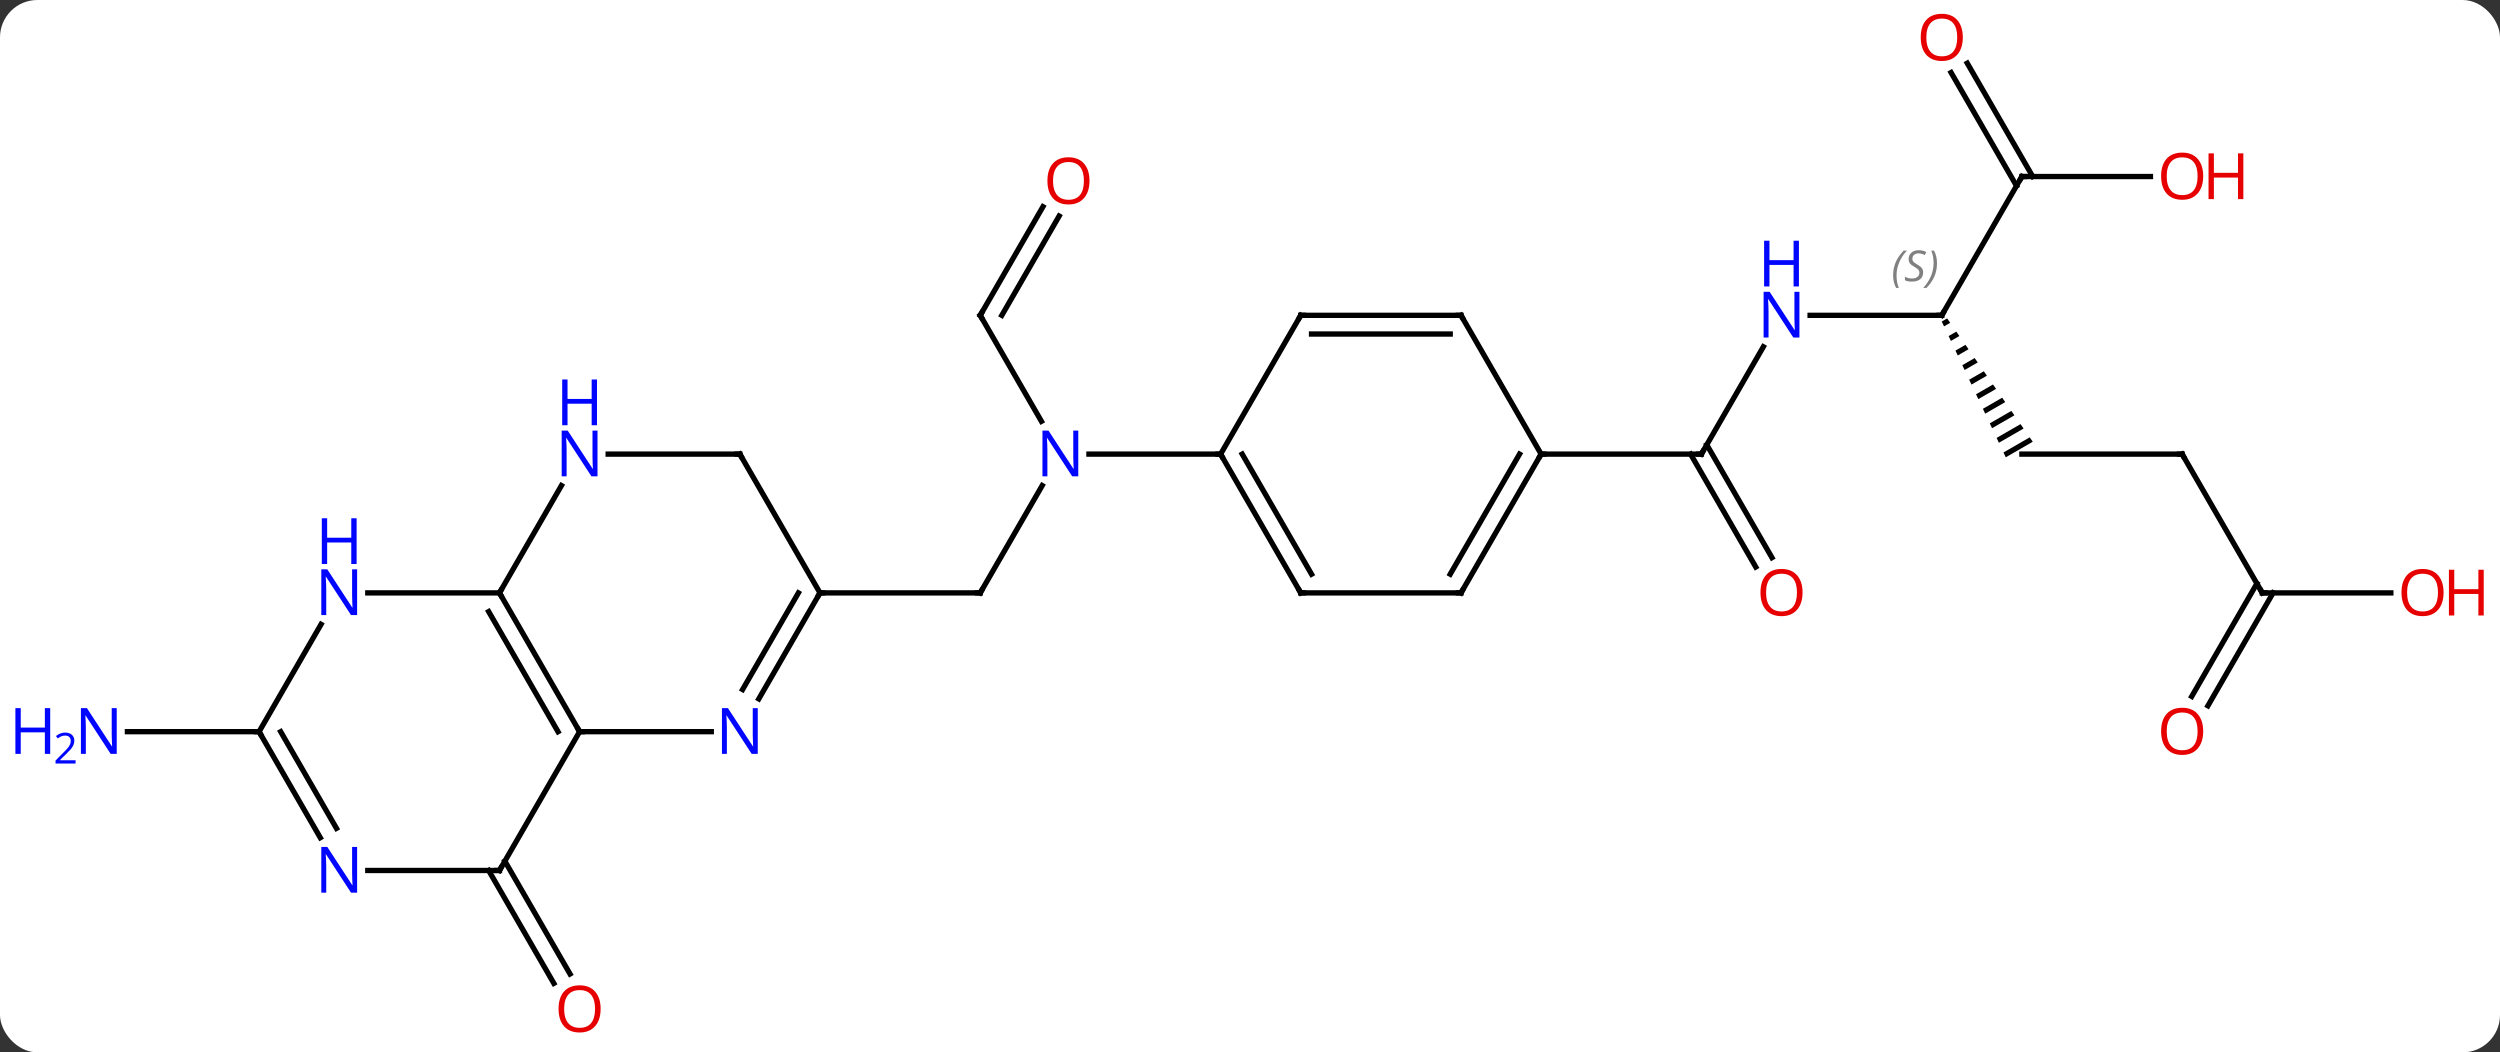 <svg width="468" viewBox="0 0 468 197" style="fill-opacity:1; color-rendering:auto; color-interpolation:auto; text-rendering:auto; stroke:black; stroke-linecap:square; stroke-miterlimit:10; shape-rendering:auto; stroke-opacity:1; fill:black; stroke-dasharray:none; font-weight:normal; stroke-width:1; font-family:'Open Sans'; font-style:normal; stroke-linejoin:miter; font-size:12; stroke-dashoffset:0; image-rendering:auto;" height="197" class="cas-substance-image" xmlns:xlink="http://www.w3.org/1999/xlink" xmlns="http://www.w3.org/2000/svg"><rect x="0" y="0" width="468" height="197" fill="#333333" stroke="none"/><svg class="cas-substance-single-component"><rect y="0" x="0" width="468" stroke="none" ry="7" rx="7" height="197" fill="white" class="cas-substance-group"/><svg y="0" x="0" width="468" viewBox="0 0 468 197" style="fill:black;" height="197" class="cas-substance-single-component-image"><svg><g><g transform="translate(236,98)" style="text-rendering:geometricPrecision; color-rendering:optimizeQuality; color-interpolation:linearRGB; stroke-linecap:butt; image-rendering:optimizeQuality;"><line y2="63.203" y1="84.33" x2="-141.49" x1="-129.291" style="fill:none;"/><line y2="64.953" y1="86.08" x2="-144.521" x1="-132.322" style="fill:none;"/><line y2="-7.102" y1="12.99" x2="-40.9" x1="-52.5" style="fill:none;"/><line y2="12.99" y1="12.99" x2="-82.5" x1="-52.5" style="fill:none;"/><line y2="-38.97" y1="-19.128" x2="-52.5" x1="-41.044" style="fill:none;"/><line y2="-12.99" y1="-12.99" x2="-7.5" x1="-32.148" style="fill:none;"/><line y2="-59.305" y1="-38.97" x2="-40.761" x1="-52.5" style="fill:none;"/><line y2="-57.555" y1="-38.97" x2="-37.73" x1="-48.459" style="fill:none;"/><line y2="38.97" y1="38.97" x2="-187.5" x1="-212.148" style="fill:none;"/><line y2="-33.082" y1="-12.99" x2="94.1" x1="82.5" style="fill:none;"/><line y2="8.137" y1="-12.99" x2="92.677" x1="80.479" style="fill:none;"/><line y2="6.387" y1="-14.74" x2="95.709" x1="83.51" style="fill:none;"/><line y2="-12.99" y1="-12.99" x2="52.5" x1="82.5" style="fill:none;"/><line y2="-38.97" y1="-38.97" x2="127.5" x1="102.852" style="fill:none;"/><path style="stroke:none;" d="M128.505 -38.395 L127.495 -37.813 L127.923 -36.905 L127.923 -36.905 L129.078 -37.571 L128.505 -38.395 ZM130.222 -35.922 L128.779 -35.089 L129.207 -34.181 L130.795 -35.097 L130.222 -35.922 ZM131.94 -33.448 L130.062 -32.365 L130.49 -31.457 L132.512 -32.623 L131.94 -33.448 ZM133.657 -30.974 L131.346 -29.641 L131.774 -28.733 L131.774 -28.733 L134.229 -30.149 L133.657 -30.974 ZM135.374 -28.5 L132.63 -26.918 L133.058 -26.01 L135.946 -27.675 L135.946 -27.675 L135.374 -28.5 ZM137.091 -26.026 L133.914 -24.194 L134.342 -23.286 L137.663 -25.201 L137.663 -25.201 L137.091 -26.026 ZM138.808 -23.552 L135.198 -21.47 L135.626 -20.562 L139.381 -22.727 L138.808 -23.552 ZM140.525 -21.078 L136.482 -18.746 L136.91 -17.838 L141.098 -20.253 L140.525 -21.078 ZM142.242 -18.604 L137.766 -16.023 L138.194 -15.114 L142.815 -17.779 L142.242 -18.604 ZM143.96 -16.13 L139.049 -13.299 L139.477 -12.391 L144.532 -15.306 L143.96 -16.13 Z"/><line y2="-64.953" y1="-38.97" x2="142.5" x1="127.5" style="fill:none;"/><line y2="-12.99" y1="-12.99" x2="172.5" x1="142.5" style="fill:none;"/><line y2="-64.953" y1="-64.953" x2="166.562" x1="142.5" style="fill:none;"/><line y2="-86.172" y1="-64.953" x2="132.269" x1="144.521" style="fill:none;"/><line y2="-84.422" y1="-63.203" x2="129.238" x1="141.49" style="fill:none;"/><line y2="12.99" y1="-12.99" x2="187.5" x1="172.5" style="fill:none;"/><line y2="12.99" y1="12.99" x2="211.562" x1="187.5" style="fill:none;"/><line y2="32.373" y1="11.24" x2="174.288" x1="186.49" style="fill:none;"/><line y2="34.123" y1="12.99" x2="177.319" x1="189.521" style="fill:none;"/><line y2="12.99" y1="38.97" x2="-142.5" x1="-127.5" style="fill:none;"/><line y2="16.49" y1="38.97" x2="-144.521" x1="-131.542" style="fill:none;"/><line y2="38.97" y1="38.97" x2="-102.852" x1="-127.5" style="fill:none;"/><line y2="64.953" y1="38.97" x2="-142.5" x1="-127.5" style="fill:none;"/><line y2="-7.102" y1="12.99" x2="-130.9" x1="-142.5" style="fill:none;"/><line y2="12.99" y1="12.99" x2="-167.148" x1="-142.5" style="fill:none;"/><line y2="12.99" y1="32.832" x2="-82.5" x1="-93.956" style="fill:none;"/><line y2="12.99" y1="31.082" x2="-86.541" x1="-96.987" style="fill:none;"/><line y2="64.953" y1="64.953" x2="-167.148" x1="-142.5" style="fill:none;"/><line y2="-12.99" y1="-12.99" x2="-97.5" x1="-122.148" style="fill:none;"/><line y2="38.97" y1="18.878" x2="-187.5" x1="-175.9" style="fill:none;"/><line y2="-12.99" y1="12.99" x2="-97.5" x1="-82.5" style="fill:none;"/><line y2="38.97" y1="58.815" x2="-187.5" x1="-176.044" style="fill:none;"/><line y2="38.97" y1="57.065" x2="-183.458" x1="-173.012" style="fill:none;"/><line y2="12.99" y1="-12.99" x2="7.5" x1="-7.5" style="fill:none;"/><line y2="9.49" y1="-12.99" x2="9.521" x1="-3.458" style="fill:none;"/><line y2="-38.97" y1="-12.99" x2="7.5" x1="-7.5" style="fill:none;"/><line y2="12.99" y1="12.99" x2="37.5" x1="7.5" style="fill:none;"/><line y2="-38.97" y1="-38.97" x2="37.5" x1="7.5" style="fill:none;"/><line y2="-35.47" y1="-35.47" x2="35.479" x1="9.521" style="fill:none;"/><line y2="-12.99" y1="12.99" x2="52.5" x1="37.5" style="fill:none;"/><line y2="-12.99" y1="9.49" x2="48.459" x1="35.479" style="fill:none;"/><line y2="-12.99" y1="-38.97" x2="52.5" x1="37.5" style="fill:none;"/></g><g transform="translate(236,98)" style="fill:rgb(230,0,0); text-rendering:geometricPrecision; color-rendering:optimizeQuality; image-rendering:optimizeQuality; font-family:'Open Sans'; stroke:rgb(230,0,0); color-interpolation:linearRGB;"><path style="stroke:none;" d="M-123.562 90.863 Q-123.562 92.925 -124.602 94.105 Q-125.641 95.285 -127.484 95.285 Q-129.375 95.285 -130.406 94.121 Q-131.438 92.956 -131.438 90.847 Q-131.438 88.753 -130.406 87.605 Q-129.375 86.456 -127.484 86.456 Q-125.625 86.456 -124.594 87.628 Q-123.562 88.8 -123.562 90.863 ZM-130.391 90.863 Q-130.391 92.597 -129.648 93.503 Q-128.906 94.41 -127.484 94.41 Q-126.062 94.41 -125.336 93.511 Q-124.609 92.613 -124.609 90.863 Q-124.609 89.128 -125.336 88.238 Q-126.062 87.347 -127.484 87.347 Q-128.906 87.347 -129.648 88.246 Q-130.391 89.144 -130.391 90.863 Z"/></g><g transform="translate(236,98)" style="stroke-linecap:butt; text-rendering:geometricPrecision; color-rendering:optimizeQuality; image-rendering:optimizeQuality; font-family:'Open Sans'; color-interpolation:linearRGB; stroke-miterlimit:5;"><path style="fill:none;" d="M-52.25 12.557 L-52.5 12.99 L-53 12.99"/><path style="fill:rgb(0,5,255); stroke:none;" d="M-34.148 -8.834 L-35.289 -8.834 L-39.977 -16.021 L-40.023 -16.021 Q-39.93 -14.756 -39.93 -13.709 L-39.93 -8.834 L-40.852 -8.834 L-40.852 -17.396 L-39.727 -17.396 L-35.055 -10.24 L-35.008 -10.24 Q-35.008 -10.396 -35.055 -11.256 Q-35.102 -12.115 -35.086 -12.49 L-35.086 -17.396 L-34.148 -17.396 L-34.148 -8.834 Z"/><path style="fill:none;" d="M-52.25 -38.537 L-52.5 -38.97 L-52.25 -39.403"/><path transform="translate(1.516,0.875)" style="fill:rgb(230,0,0); stroke:none;" d="M-33.562 -65.023 Q-33.562 -62.961 -34.602 -61.781 Q-35.641 -60.601 -37.484 -60.601 Q-39.375 -60.601 -40.406 -61.766 Q-41.438 -62.93 -41.438 -65.039 Q-41.438 -67.133 -40.406 -68.281 Q-39.375 -69.43 -37.484 -69.43 Q-35.625 -69.43 -34.594 -68.258 Q-33.562 -67.086 -33.562 -65.023 ZM-40.391 -65.023 Q-40.391 -63.289 -39.648 -62.383 Q-38.906 -61.476 -37.484 -61.476 Q-36.062 -61.476 -35.336 -62.375 Q-34.609 -63.273 -34.609 -65.023 Q-34.609 -66.758 -35.336 -67.648 Q-36.062 -68.539 -37.484 -68.539 Q-38.906 -68.539 -39.648 -67.641 Q-40.391 -66.742 -40.391 -65.023 Z"/></g><g transform="matrix(1,0,0,1,236,98)" style="stroke-linecap:butt; fill:rgb(0,5,255); text-rendering:geometricPrecision; color-rendering:optimizeQuality; image-rendering:optimizeQuality; font-family:'Open Sans'; stroke:rgb(0,5,255); color-interpolation:linearRGB; stroke-miterlimit:5;"><path style="stroke:none;" d="M-214.148 43.126 L-215.289 43.126 L-219.977 35.939 L-220.023 35.939 Q-219.93 37.204 -219.93 38.251 L-219.93 43.126 L-220.852 43.126 L-220.852 34.564 L-219.727 34.564 L-215.055 41.72 L-215.008 41.72 Q-215.008 41.564 -215.055 40.704 Q-215.102 39.845 -215.086 39.47 L-215.086 34.564 L-214.148 34.564 L-214.148 43.126 Z"/><path style="stroke:none;" d="M-226.602 43.126 L-227.602 43.126 L-227.602 39.095 L-232.117 39.095 L-232.117 43.126 L-233.117 43.126 L-233.117 34.564 L-232.117 34.564 L-232.117 38.204 L-227.602 38.204 L-227.602 34.564 L-226.602 34.564 L-226.602 43.126 Z"/><path style="stroke:none;" d="M-221.852 44.936 L-225.602 44.936 L-225.602 44.373 L-224.102 42.858 Q-223.414 42.17 -223.195 41.873 Q-222.977 41.576 -222.867 41.295 Q-222.758 41.014 -222.758 40.686 Q-222.758 40.233 -223.031 39.967 Q-223.305 39.701 -223.805 39.701 Q-224.148 39.701 -224.469 39.818 Q-224.789 39.936 -225.18 40.233 L-225.523 39.795 Q-224.742 39.139 -223.805 39.139 Q-223.008 39.139 -222.547 39.553 Q-222.086 39.967 -222.086 40.654 Q-222.086 41.201 -222.391 41.733 Q-222.695 42.264 -223.539 43.076 L-224.789 44.295 L-224.789 44.326 L-221.852 44.326 L-221.852 44.936 Z"/><path style="fill:none; stroke:black;" d="M82.75 -13.423 L82.5 -12.99 L82 -12.99"/><path style="stroke:none;" d="M100.852 -34.814 L99.711 -34.814 L95.023 -42.001 L94.977 -42.001 Q95.07 -40.736 95.07 -39.689 L95.07 -34.814 L94.148 -34.814 L94.148 -43.376 L95.273 -43.376 L99.945 -36.22 L99.992 -36.22 Q99.992 -36.376 99.945 -37.236 Q99.898 -38.095 99.914 -38.47 L99.914 -43.376 L100.852 -43.376 L100.852 -34.814 Z"/><path style="stroke:none;" d="M100.758 -44.376 L99.758 -44.376 L99.758 -48.407 L95.242 -48.407 L95.242 -44.376 L94.242 -44.376 L94.242 -52.939 L95.242 -52.939 L95.242 -49.298 L99.758 -49.298 L99.758 -52.939 L100.758 -52.939 L100.758 -44.376 Z"/><path style="fill:rgb(230,0,0); stroke:none;" d="M101.438 12.92 Q101.438 14.982 100.398 16.162 Q99.359 17.342 97.516 17.342 Q95.625 17.342 94.594 16.177 Q93.562 15.013 93.562 12.904 Q93.562 10.81 94.594 9.662 Q95.625 8.513 97.516 8.513 Q99.375 8.513 100.406 9.685 Q101.438 10.857 101.438 12.92 ZM94.609 12.92 Q94.609 14.654 95.352 15.56 Q96.094 16.467 97.516 16.467 Q98.938 16.467 99.664 15.568 Q100.391 14.67 100.391 12.92 Q100.391 11.185 99.664 10.295 Q98.938 9.404 97.516 9.404 Q96.094 9.404 95.352 10.303 Q94.609 11.201 94.609 12.92 Z"/><path style="fill:none; stroke:black;" d="M127 -38.97 L127.5 -38.97 L127.75 -39.403"/></g><g transform="matrix(1,0,0,1,236,98)" style="stroke-linecap:butt; font-size:8.4px; fill:gray; text-rendering:geometricPrecision; image-rendering:optimizeQuality; color-rendering:optimizeQuality; font-family:'Open Sans'; font-style:italic; stroke:gray; color-interpolation:linearRGB; stroke-miterlimit:5;"><path style="stroke:none;" d="M118.391 -46.427 Q118.391 -47.755 118.86 -48.88 Q119.329 -50.005 120.36 -51.083 L120.969 -51.083 Q120 -50.021 119.516 -48.849 Q119.032 -47.677 119.032 -46.443 Q119.032 -45.114 119.469 -44.099 L118.954 -44.099 Q118.391 -45.13 118.391 -46.427 ZM124.014 -47.021 Q124.014 -46.193 123.467 -45.739 Q122.92 -45.286 121.92 -45.286 Q121.514 -45.286 121.201 -45.341 Q120.889 -45.396 120.607 -45.536 L120.607 -46.193 Q121.232 -45.864 121.936 -45.864 Q122.561 -45.864 122.936 -46.161 Q123.311 -46.458 123.311 -46.974 Q123.311 -47.286 123.107 -47.513 Q122.904 -47.739 122.342 -48.068 Q121.748 -48.396 121.521 -48.724 Q121.295 -49.052 121.295 -49.505 Q121.295 -50.239 121.811 -50.7 Q122.326 -51.161 123.17 -51.161 Q123.545 -51.161 123.881 -51.083 Q124.217 -51.005 124.592 -50.833 L124.326 -50.239 Q124.076 -50.396 123.756 -50.482 Q123.436 -50.568 123.17 -50.568 Q122.639 -50.568 122.318 -50.294 Q121.998 -50.021 121.998 -49.552 Q121.998 -49.349 122.068 -49.2 Q122.139 -49.052 122.279 -48.919 Q122.42 -48.786 122.842 -48.536 Q123.404 -48.193 123.607 -47.997 Q123.811 -47.802 123.912 -47.568 Q124.014 -47.333 124.014 -47.021 ZM126.608 -48.739 Q126.608 -47.411 126.132 -46.278 Q125.655 -45.146 124.639 -44.099 L124.03 -44.099 Q125.968 -46.255 125.968 -48.739 Q125.968 -50.068 125.53 -51.083 L126.046 -51.083 Q126.608 -50.021 126.608 -48.739 Z"/><path style="fill:none; stroke:black;" d="M142.25 -64.52 L142.5 -64.953 L143 -64.953"/><path style="fill:none; stroke:black;" d="M172 -12.99 L172.5 -12.99 L172.75 -12.557"/></g><g transform="matrix(1,0,0,1,236,98)" style="stroke-linecap:butt; fill:rgb(230,0,0); text-rendering:geometricPrecision; color-rendering:optimizeQuality; image-rendering:optimizeQuality; font-family:'Open Sans'; stroke:rgb(230,0,0); color-interpolation:linearRGB; stroke-miterlimit:5;"><path style="stroke:none;" d="M176.438 -65.023 Q176.438 -62.961 175.398 -61.781 Q174.359 -60.601 172.516 -60.601 Q170.625 -60.601 169.594 -61.766 Q168.562 -62.93 168.562 -65.039 Q168.562 -67.133 169.594 -68.281 Q170.625 -69.43 172.516 -69.43 Q174.375 -69.43 175.406 -68.258 Q176.438 -67.086 176.438 -65.023 ZM169.609 -65.023 Q169.609 -63.289 170.352 -62.383 Q171.094 -61.476 172.516 -61.476 Q173.938 -61.476 174.664 -62.375 Q175.391 -63.273 175.391 -65.023 Q175.391 -66.758 174.664 -67.648 Q173.938 -68.539 172.516 -68.539 Q171.094 -68.539 170.352 -67.641 Q169.609 -66.742 169.609 -65.023 Z"/><path style="stroke:none;" d="M183.953 -60.726 L182.953 -60.726 L182.953 -64.758 L178.438 -64.758 L178.438 -60.726 L177.438 -60.726 L177.438 -69.289 L178.438 -69.289 L178.438 -65.648 L182.953 -65.648 L182.953 -69.289 L183.953 -69.289 L183.953 -60.726 Z"/><path style="stroke:none;" d="M131.438 -91.003 Q131.438 -88.941 130.398 -87.761 Q129.359 -86.581 127.516 -86.581 Q125.625 -86.581 124.594 -87.746 Q123.562 -88.91 123.562 -91.019 Q123.562 -93.113 124.594 -94.261 Q125.625 -95.41 127.516 -95.41 Q129.375 -95.41 130.406 -94.238 Q131.438 -93.066 131.438 -91.003 ZM124.609 -91.003 Q124.609 -89.269 125.352 -88.363 Q126.094 -87.456 127.516 -87.456 Q128.938 -87.456 129.664 -88.355 Q130.391 -89.253 130.391 -91.003 Q130.391 -92.738 129.664 -93.628 Q128.938 -94.519 127.516 -94.519 Q126.094 -94.519 125.352 -93.621 Q124.609 -92.722 124.609 -91.003 Z"/><path style="fill:none; stroke:black;" d="M187.25 12.557 L187.5 12.99 L188 12.99"/><path style="stroke:none;" d="M221.438 12.92 Q221.438 14.982 220.398 16.162 Q219.359 17.342 217.516 17.342 Q215.625 17.342 214.594 16.177 Q213.562 15.013 213.562 12.904 Q213.562 10.81 214.594 9.662 Q215.625 8.513 217.516 8.513 Q219.375 8.513 220.406 9.685 Q221.438 10.857 221.438 12.92 ZM214.609 12.92 Q214.609 14.654 215.352 15.56 Q216.094 16.467 217.516 16.467 Q218.938 16.467 219.664 15.568 Q220.391 14.67 220.391 12.92 Q220.391 11.185 219.664 10.295 Q218.938 9.404 217.516 9.404 Q216.094 9.404 215.352 10.303 Q214.609 11.201 214.609 12.92 Z"/><path style="stroke:none;" d="M228.953 17.217 L227.953 17.217 L227.953 13.185 L223.438 13.185 L223.438 17.217 L222.438 17.217 L222.438 8.654 L223.438 8.654 L223.438 12.295 L227.953 12.295 L227.953 8.654 L228.953 8.654 L228.953 17.217 Z"/><path style="stroke:none;" d="M176.438 38.9 Q176.438 40.962 175.398 42.142 Q174.359 43.322 172.516 43.322 Q170.625 43.322 169.594 42.157 Q168.562 40.993 168.562 38.884 Q168.562 36.79 169.594 35.642 Q170.625 34.493 172.516 34.493 Q174.375 34.493 175.406 35.665 Q176.438 36.837 176.438 38.9 ZM169.609 38.9 Q169.609 40.634 170.352 41.54 Q171.094 42.447 172.516 42.447 Q173.938 42.447 174.664 41.548 Q175.391 40.65 175.391 38.9 Q175.391 37.165 174.664 36.275 Q173.938 35.384 172.516 35.384 Q171.094 35.384 170.352 36.282 Q169.609 37.181 169.609 38.9 Z"/><path style="fill:none; stroke:black;" d="M-127.75 38.537 L-127.5 38.97 L-127 38.97"/><path style="fill:none; stroke:black;" d="M-142.25 13.423 L-142.5 12.99 L-142.25 12.557"/><path style="fill:rgb(0,5,255); stroke:none;" d="M-94.148 43.126 L-95.289 43.126 L-99.977 35.939 L-100.023 35.939 Q-99.93 37.204 -99.93 38.251 L-99.93 43.126 L-100.852 43.126 L-100.852 34.564 L-99.727 34.564 L-95.055 41.72 L-95.008 41.72 Q-95.008 41.564 -95.055 40.704 Q-95.102 39.845 -95.086 39.47 L-95.086 34.564 L-94.148 34.564 L-94.148 43.126 Z"/><path style="fill:none; stroke:black;" d="M-142.25 64.52 L-142.5 64.953 L-143 64.953"/><path style="fill:rgb(0,5,255); stroke:none;" d="M-124.148 -8.834 L-125.289 -8.834 L-129.977 -16.021 L-130.023 -16.021 Q-129.93 -14.756 -129.93 -13.709 L-129.93 -8.834 L-130.852 -8.834 L-130.852 -17.396 L-129.727 -17.396 L-125.055 -10.24 L-125.008 -10.24 Q-125.008 -10.396 -125.055 -11.256 Q-125.102 -12.115 -125.086 -12.49 L-125.086 -17.396 L-124.148 -17.396 L-124.148 -8.834 Z"/><path style="fill:rgb(0,5,255); stroke:none;" d="M-124.242 -18.396 L-125.242 -18.396 L-125.242 -22.427 L-129.758 -22.427 L-129.758 -18.396 L-130.758 -18.396 L-130.758 -26.959 L-129.758 -26.959 L-129.758 -23.318 L-125.242 -23.318 L-125.242 -26.959 L-124.242 -26.959 L-124.242 -18.396 Z"/><path style="fill:rgb(0,5,255); stroke:none;" d="M-169.148 17.146 L-170.289 17.146 L-174.977 9.959 L-175.023 9.959 Q-174.93 11.224 -174.93 12.271 L-174.93 17.146 L-175.852 17.146 L-175.852 8.584 L-174.727 8.584 L-170.055 15.74 L-170.008 15.74 Q-170.008 15.584 -170.055 14.724 Q-170.102 13.865 -170.086 13.49 L-170.086 8.584 L-169.148 8.584 L-169.148 17.146 Z"/><path style="fill:rgb(0,5,255); stroke:none;" d="M-169.242 7.584 L-170.242 7.584 L-170.242 3.553 L-174.758 3.553 L-174.758 7.584 L-175.758 7.584 L-175.758 -0.979 L-174.758 -0.979 L-174.758 2.662 L-170.242 2.662 L-170.242 -0.979 L-169.242 -0.979 L-169.242 7.584 Z"/><path style="fill:none; stroke:black;" d="M-82.75 13.423 L-82.5 12.99 L-82 12.99"/><path style="fill:rgb(0,5,255); stroke:none;" d="M-169.148 69.109 L-170.289 69.109 L-174.977 61.922 L-175.023 61.922 Q-174.93 63.187 -174.93 64.234 L-174.93 69.109 L-175.852 69.109 L-175.852 60.547 L-174.727 60.547 L-170.055 67.703 L-170.008 67.703 Q-170.008 67.547 -170.055 66.687 Q-170.102 65.828 -170.086 65.453 L-170.086 60.547 L-169.148 60.547 L-169.148 69.109 Z"/><path style="fill:none; stroke:black;" d="M-98 -12.99 L-97.5 -12.99 L-97.25 -12.557"/><path style="fill:none; stroke:black;" d="M-187.25 39.403 L-187.5 38.97 L-188 38.97"/><path style="fill:none; stroke:black;" d="M-7.25 -12.557 L-7.5 -12.99 L-8 -12.99"/><path style="fill:none; stroke:black;" d="M7.25 12.557 L7.5 12.99 L8 12.99"/><path style="fill:none; stroke:black;" d="M7.25 -38.537 L7.5 -38.97 L8 -38.97"/><path style="fill:none; stroke:black;" d="M37 12.99 L37.5 12.99 L37.75 12.557"/><path style="fill:none; stroke:black;" d="M37 -38.97 L37.5 -38.97 L37.75 -38.537"/><path style="fill:none; stroke:black;" d="M52.25 -12.557 L52.5 -12.99 L53 -12.99"/></g></g></svg></svg></svg></svg>